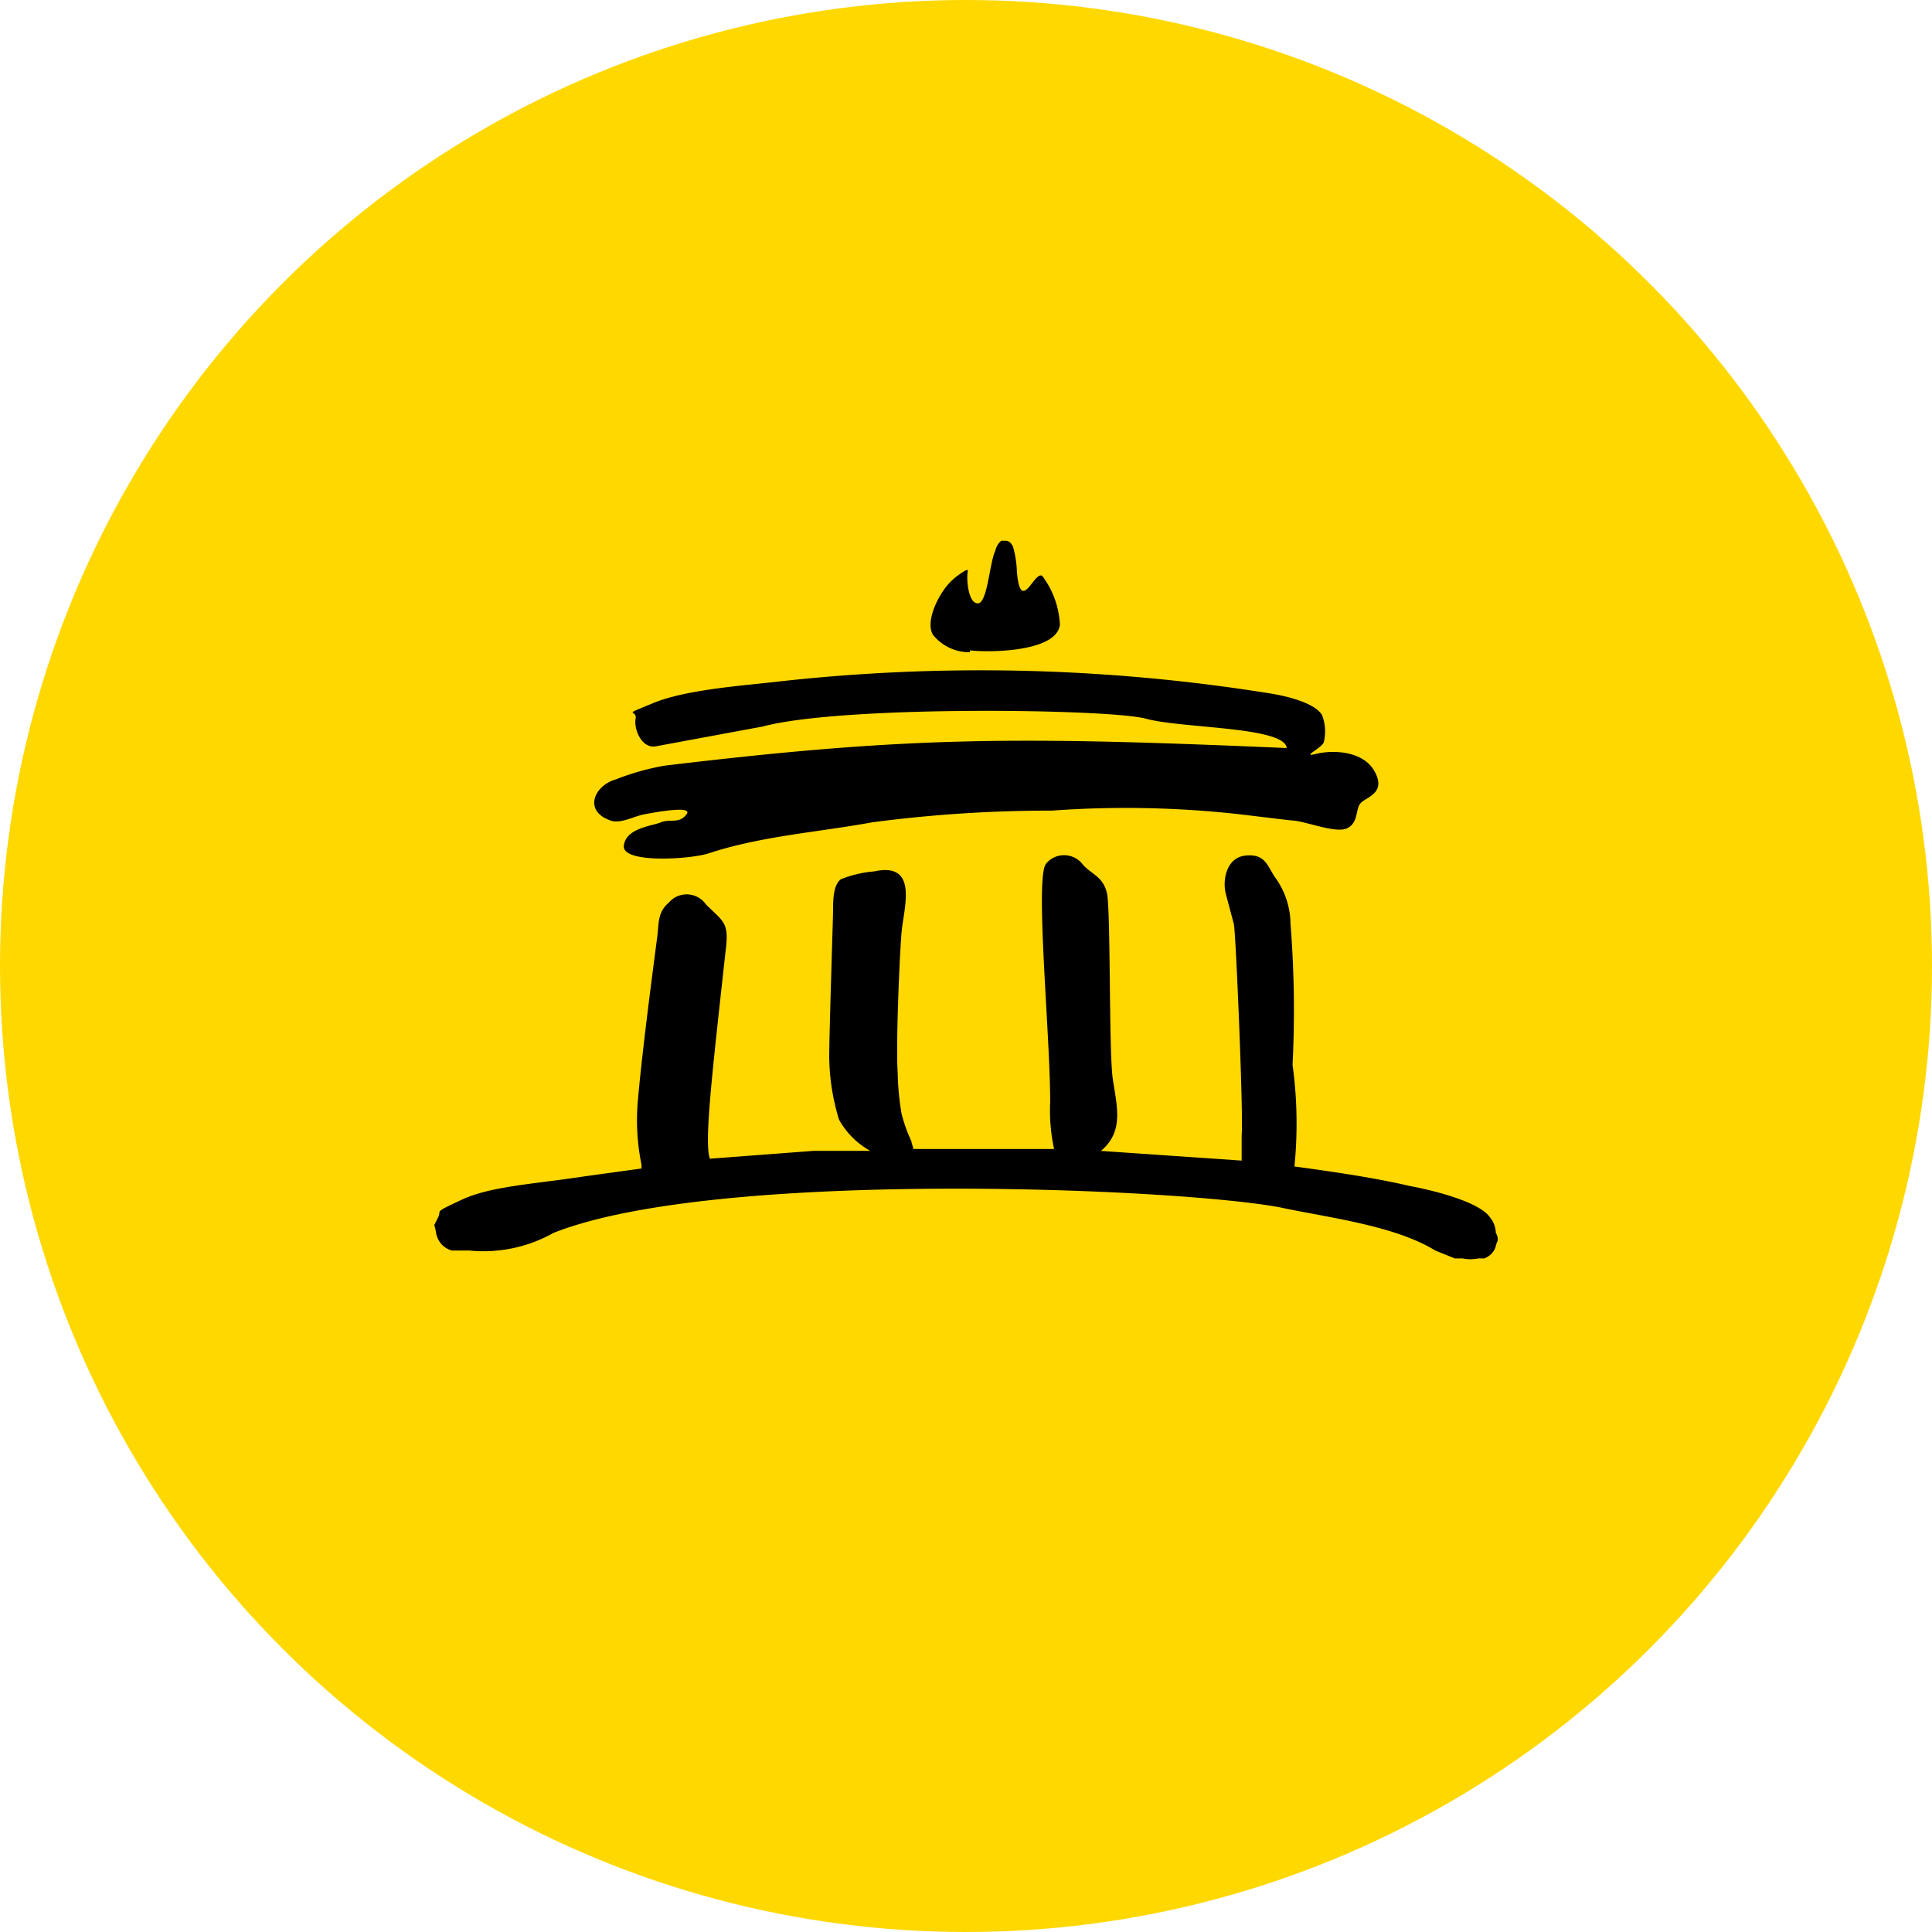 <svg xmlns="http://www.w3.org/2000/svg" viewBox="0 0 1024 1024">
   <circle cx="512" cy="512" r="512" style="fill:#ffd800"/>
   <path d="M326.53 413.06a130.62 130.62 0 0 1 25.92-7.27C482 390.27 537.95 390.27 682 396.48c-1-11.41-56-10.37-74.61-15.55s-160.61-7.25-203.12 4.14l-56 10.37c-8.28 2.07-12.42-9.34-11.39-14.51s-8.3-1 9.32-8.28 48.71-9.34 66.33-11.41a966.24 966.24 0 0 1 260.11 6.21s22.79 3.13 28 11.41a23.74 23.74 0 0 1 1 14.51c-1 3.11-12.47 8.28-4.14 6.21s24.89-2 31.1 9.34-4.12 13.43-7.25 16.56-1.06 10.37-7.27 13.48-22.79-4.14-30.06-4.14l-25.9-3.11a541.61 541.61 0 0 0-100.51-2.07 722.36 722.36 0 0 0-95.34 6.21c-28 5.18-59.09 7.25-87.06 16.58-10.37 3.11-45.61 5.2-44.57-4.14s14.49-10.37 19.69-12.44 9.34 1 13.48-4.14-17.62-1-22.79 0-12.44 5.18-17.62 3.11c-14.49-5.18-8.26-18.66 3.13-21.76Zm187.57-68.4c5.2 1 45.61 2.07 47.68-13.48a46.67 46.67 0 0 0-9.34-25.9c-4.14-3.11-11.39 20.72-13.46-2.07a53.71 53.71 0 0 0-2.07-13.48c-1.06-2.07-2.09-3.11-4.16-3.11h-2.07a9.36 9.36 0 0 0-3.11 5.18c-3.11 6.23-4.14 28-9.32 28s-6.23-13.48-5.2-17.62h-1a37.88 37.88 0 0 0-8.28 6.21c-6.23 6.23-13.48 20.72-9.34 28a24.86 24.86 0 0 0 19.69 9.32ZM791.74 662.8c1-1 1-3.11 2.07-5.18a6.14 6.14 0 0 0-1-4.14 13.48 13.48 0 0 0-3.11-8.3c-7.25-10.35-42.48-16.58-42.48-16.58-17.62-4.14-38.34-7.25-61.14-10.35a228.58 228.58 0 0 0-1-53.89 577.82 577.82 0 0 0-1.08-74.62 42.44 42.44 0 0 0-8.28-24.86c-4.14-6.23-5.18-12.44-15.55-11.41s-12.42 13.48-10.35 20.72l4.14 15.55c1 3.11 5.18 102.58 4.14 111.92v13.48l-75.54-5.2h1c12.44-10.35 8.3-23.83 6.21-38.34s-1-90.14-3.11-98.44-7.25-9.32-12.42-14.51a12.47 12.47 0 0 0-17.31-3.19 12.33 12.33 0 0 0-2.38 2.2c-6.23 6.23 2.07 90.16 2.07 126.43a96.15 96.15 0 0 0 2.07 24.91h-74.63c0-1-1-3.11-1-4.14a80.23 80.23 0 0 1-5.2-14.51 141 141 0 0 1-2.07-21.76c-1-15.55 1-62.17 2.07-74.61s9.34-37.31-14.49-32.13a61.22 61.22 0 0 0-17.66 4.15c-4.14 3.06-4.14 11.34-4.14 15.5s-2.07 66.31-2.07 78.75a116.92 116.92 0 0 0 5.2 33.17 42.46 42.46 0 0 0 16.56 16.56H431.2l-54.93 4.16c-3.11-8.3 1-43.54 8.28-109.85 2.07-15.55-1-15.55-10.35-24.89a12.49 12.49 0 0 0-17.31-3.19 13 13 0 0 0-2.38 2.2c-6.23 5.2-5.2 11.41-6.23 18.65-3.11 23.85-8.28 63.23-10.35 88.09a117.45 117.45 0 0 0 2.07 32.11v2.07l-30.06 4.14c-26.93 4.14-49.73 5.18-65.28 12.44s-10.37 5.18-12.44 9.32l-2.07 4.12a24.22 24.22 0 0 1 1 4.14 11.59 11.59 0 0 0 8.3 9.32h9.32a75.69 75.69 0 0 0 44.55-9.32c86-34.2 331.62-23.83 385.51-13.48 23.83 5.18 60.1 9.34 81.88 22.79l10.39 4.2h4.14a21.08 21.08 0 0 0 8.3 0h3.11a10.37 10.37 0 0 0 5.18-4.16"/>
</svg>
